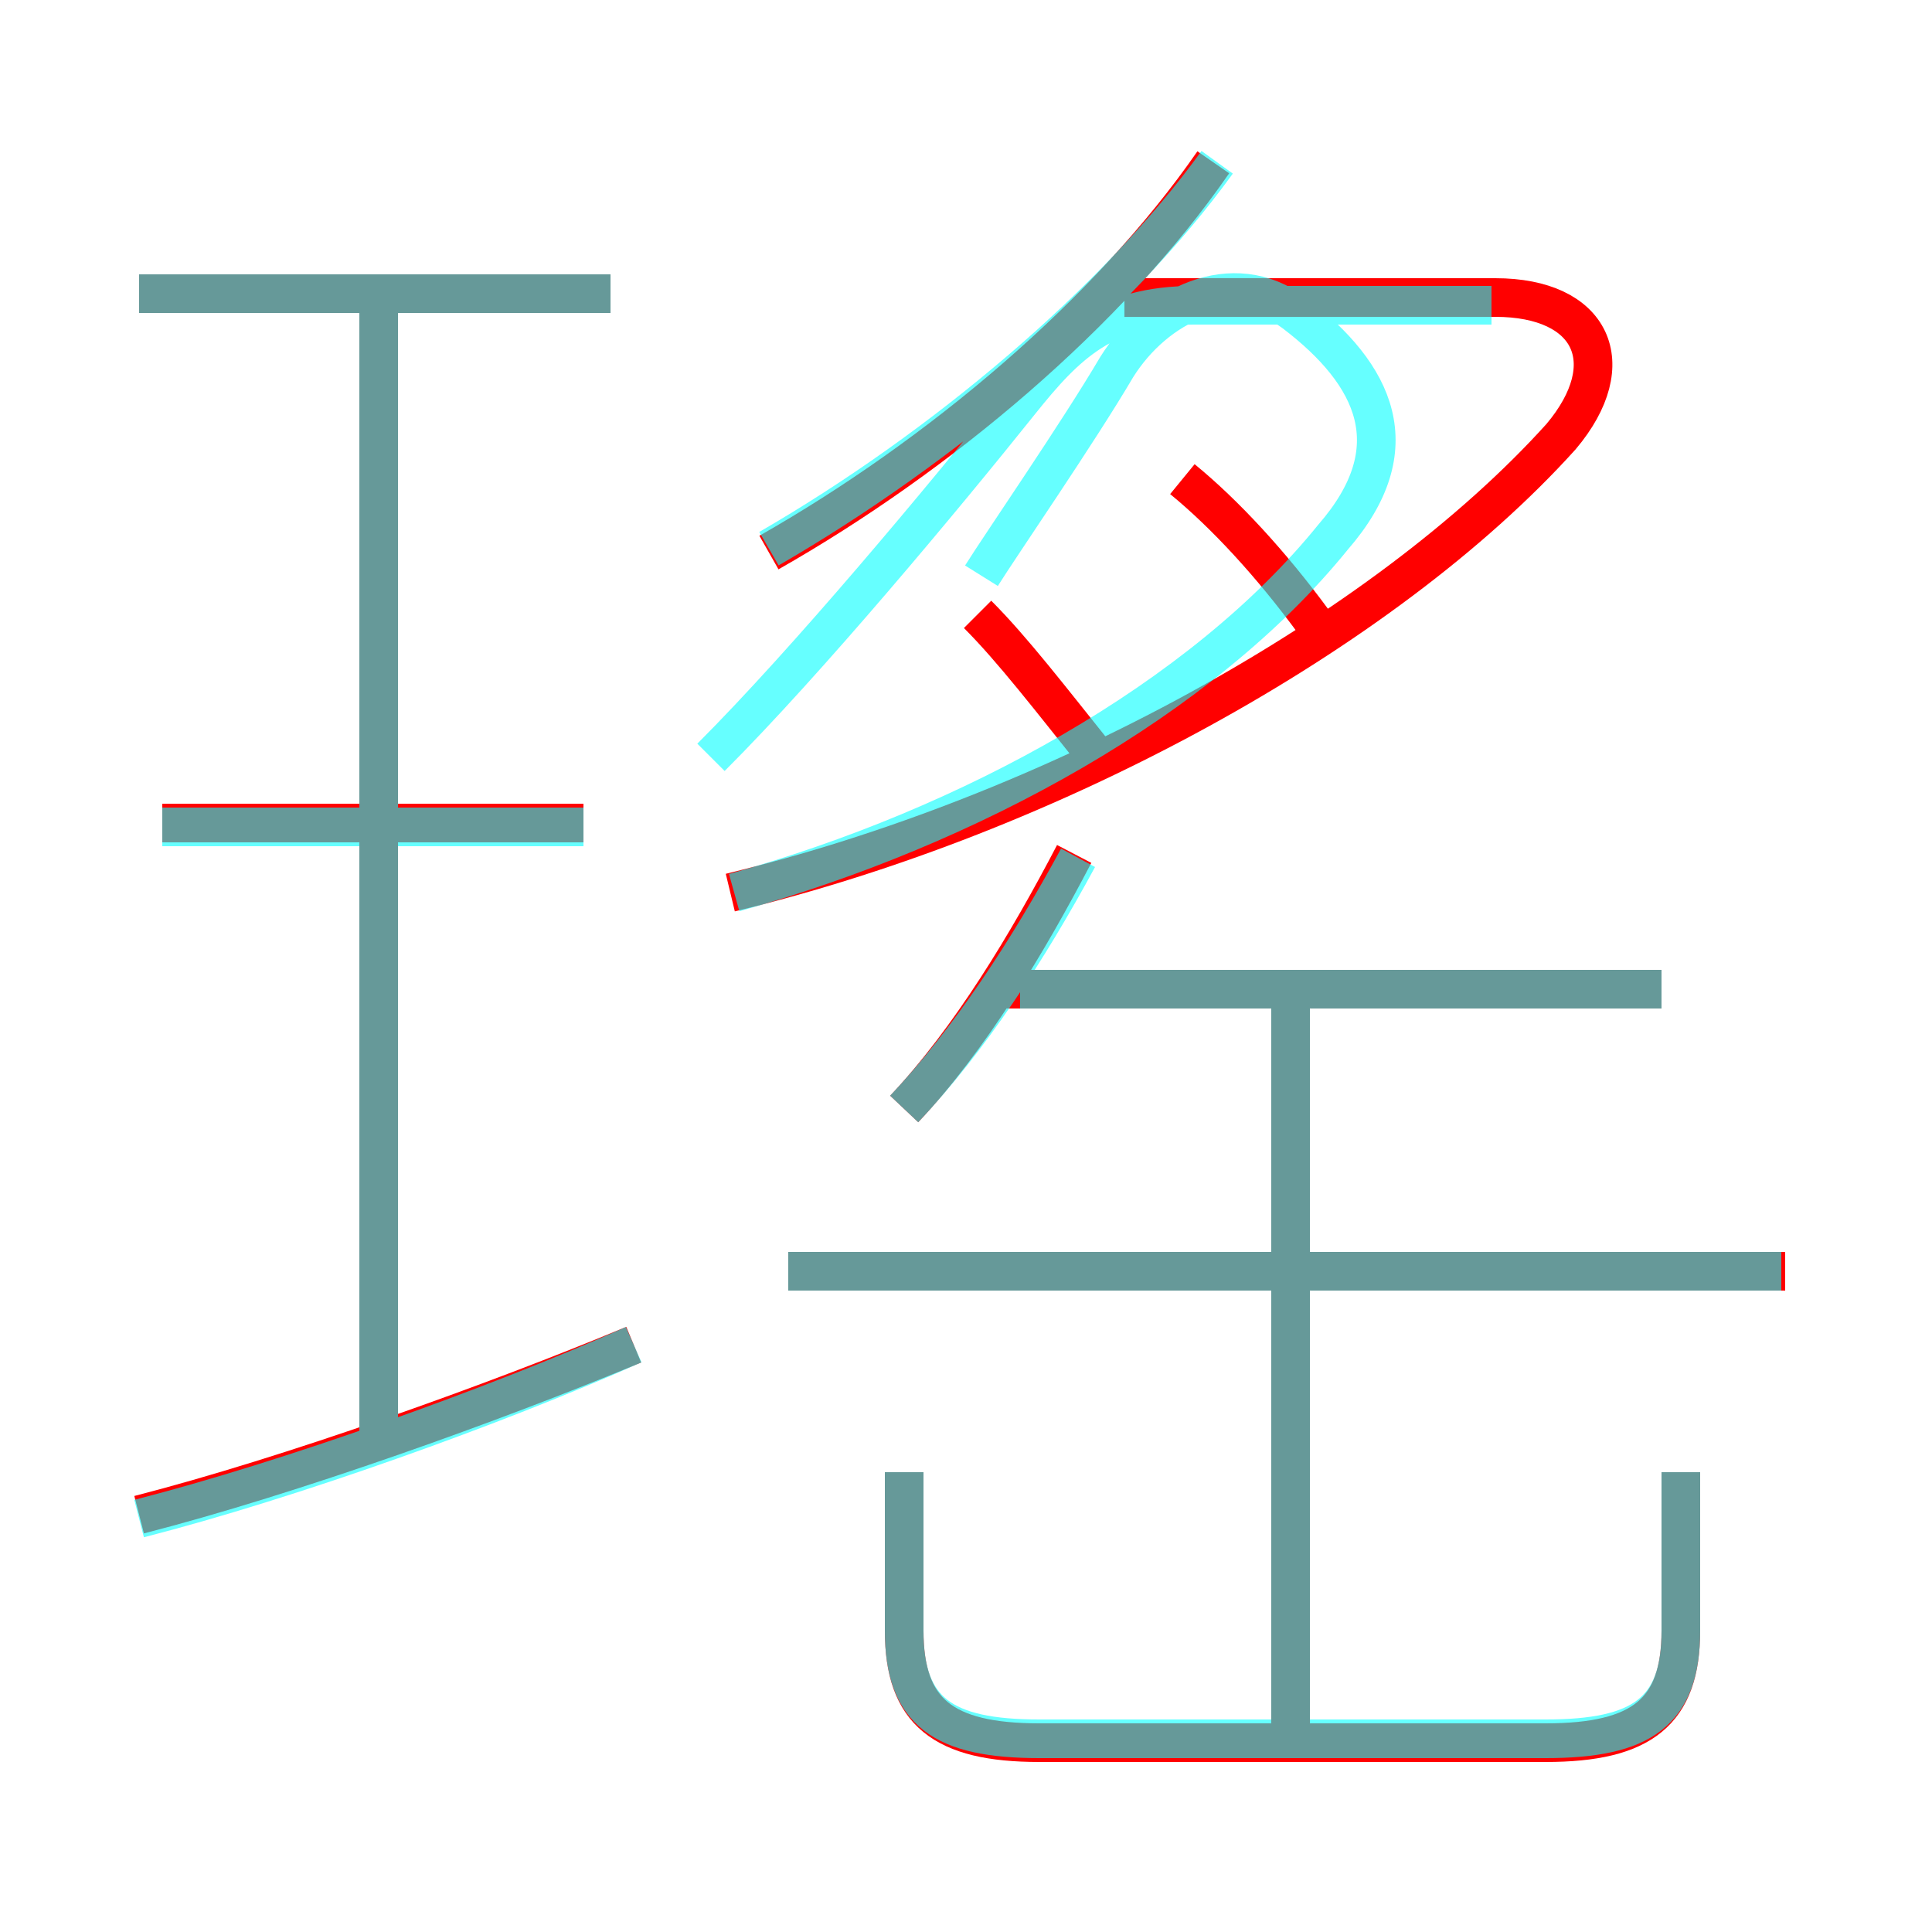 <?xml version='1.0' encoding='utf8'?>
<svg viewBox="0.0 -6.0 50.0 50.0" version="1.1" xmlns="http://www.w3.org/2000/svg">
<rect x="0.0" y="-6.0" width="50.0" height="50.0" fill="#333333" stroke="none"/>
<rect x="-1000" y="-1000" width="2000" height="2000" stroke="white" fill="white"/>
<g style="fill:none;stroke:rgba(255, 0, 0, 1);  stroke-width:1"><path d="M 18.9 -20.9 C 27.2 -22.9 35.8 -27.6 40.4 -32.7 C 42.0 -34.6 41.2 -36.3 38.7 -36.3 L 29.1 -36.3 M 3.6 -4.8 C 7.5 -5.8 12.8 -7.7 16.4 -9.2 M 9.8 -6.7 L 9.8 -36.4 M 15.1 -22.7 L 4.2 -22.7 M 23.4 -5.9 L 23.4 -1.8 C 23.4 0.3 24.4 1.1 26.9 1.1 L 40.0 1.1 C 42.5 1.1 43.5 0.3 43.5 -1.8 L 43.5 -5.9 M 33.4 0.8 L 33.4 -18.0 M 23.4 -15.3 C 25.1 -17.1 26.6 -19.6 27.8 -21.9 M 46.2 -11.1 L 20.4 -11.1 M 15.8 -36.4 L 3.6 -36.4 M 28.4 -24.4 C 27.2 -25.9 26.2 -27.2 25.3 -28.1 M 43.0 -18.4 L 25.9 -18.4 M 19.9 -29.7 C 24.3 -32.2 28.7 -35.9 31.4 -39.8 M 34.0 -27.9 C 32.9 -29.4 31.7 -30.7 30.6 -31.6" transform="translate(0.0 38.0)" />
</g>
<g style="fill:none;stroke:rgba(0, 255, 255, 0.6);  stroke-width:1">
<path d="M 23.4 -5.9 L 23.4 -1.8 C 23.4 0.3 24.4 1.0 26.9 1.0 L 40.0 1.0 C 42.5 1.0 43.5 0.3 43.5 -1.8 L 43.5 -5.9 M 3.6 -4.7 C 7.5 -5.7 12.8 -7.6 16.4 -9.2 M 9.8 -6.8 L 9.8 -36.4 M 15.1 -22.6 L 4.2 -22.6 M 33.4 0.8 L 33.4 -18.1 M 46.1 -11.1 L 20.4 -11.1 M 15.8 -36.4 L 3.6 -36.4 M 23.4 -15.3 C 25.1 -17.1 26.6 -19.4 27.9 -21.8 M 43.0 -18.4 L 26.4 -18.4 M 19.0 -20.9 C 25.1 -22.6 31.1 -25.9 34.5 -30.1 C 36.5 -32.4 35.6 -34.3 33.5 -35.9 C 31.9 -37.1 29.9 -36.1 28.9 -34.5 C 27.9 -32.8 25.9 -29.9 25.4 -29.1 M 19.9 -29.8 C 24.4 -32.4 28.9 -36.2 31.5 -39.8 M 38.6 -36.1 L 30.9 -36.1 C 28.6 -36.1 27.6 -35.1 26.4 -33.6 C 24.4 -31.1 20.9 -26.9 18.4 -24.4" transform="translate(0.0 38.0)" />
</g>
</svg>